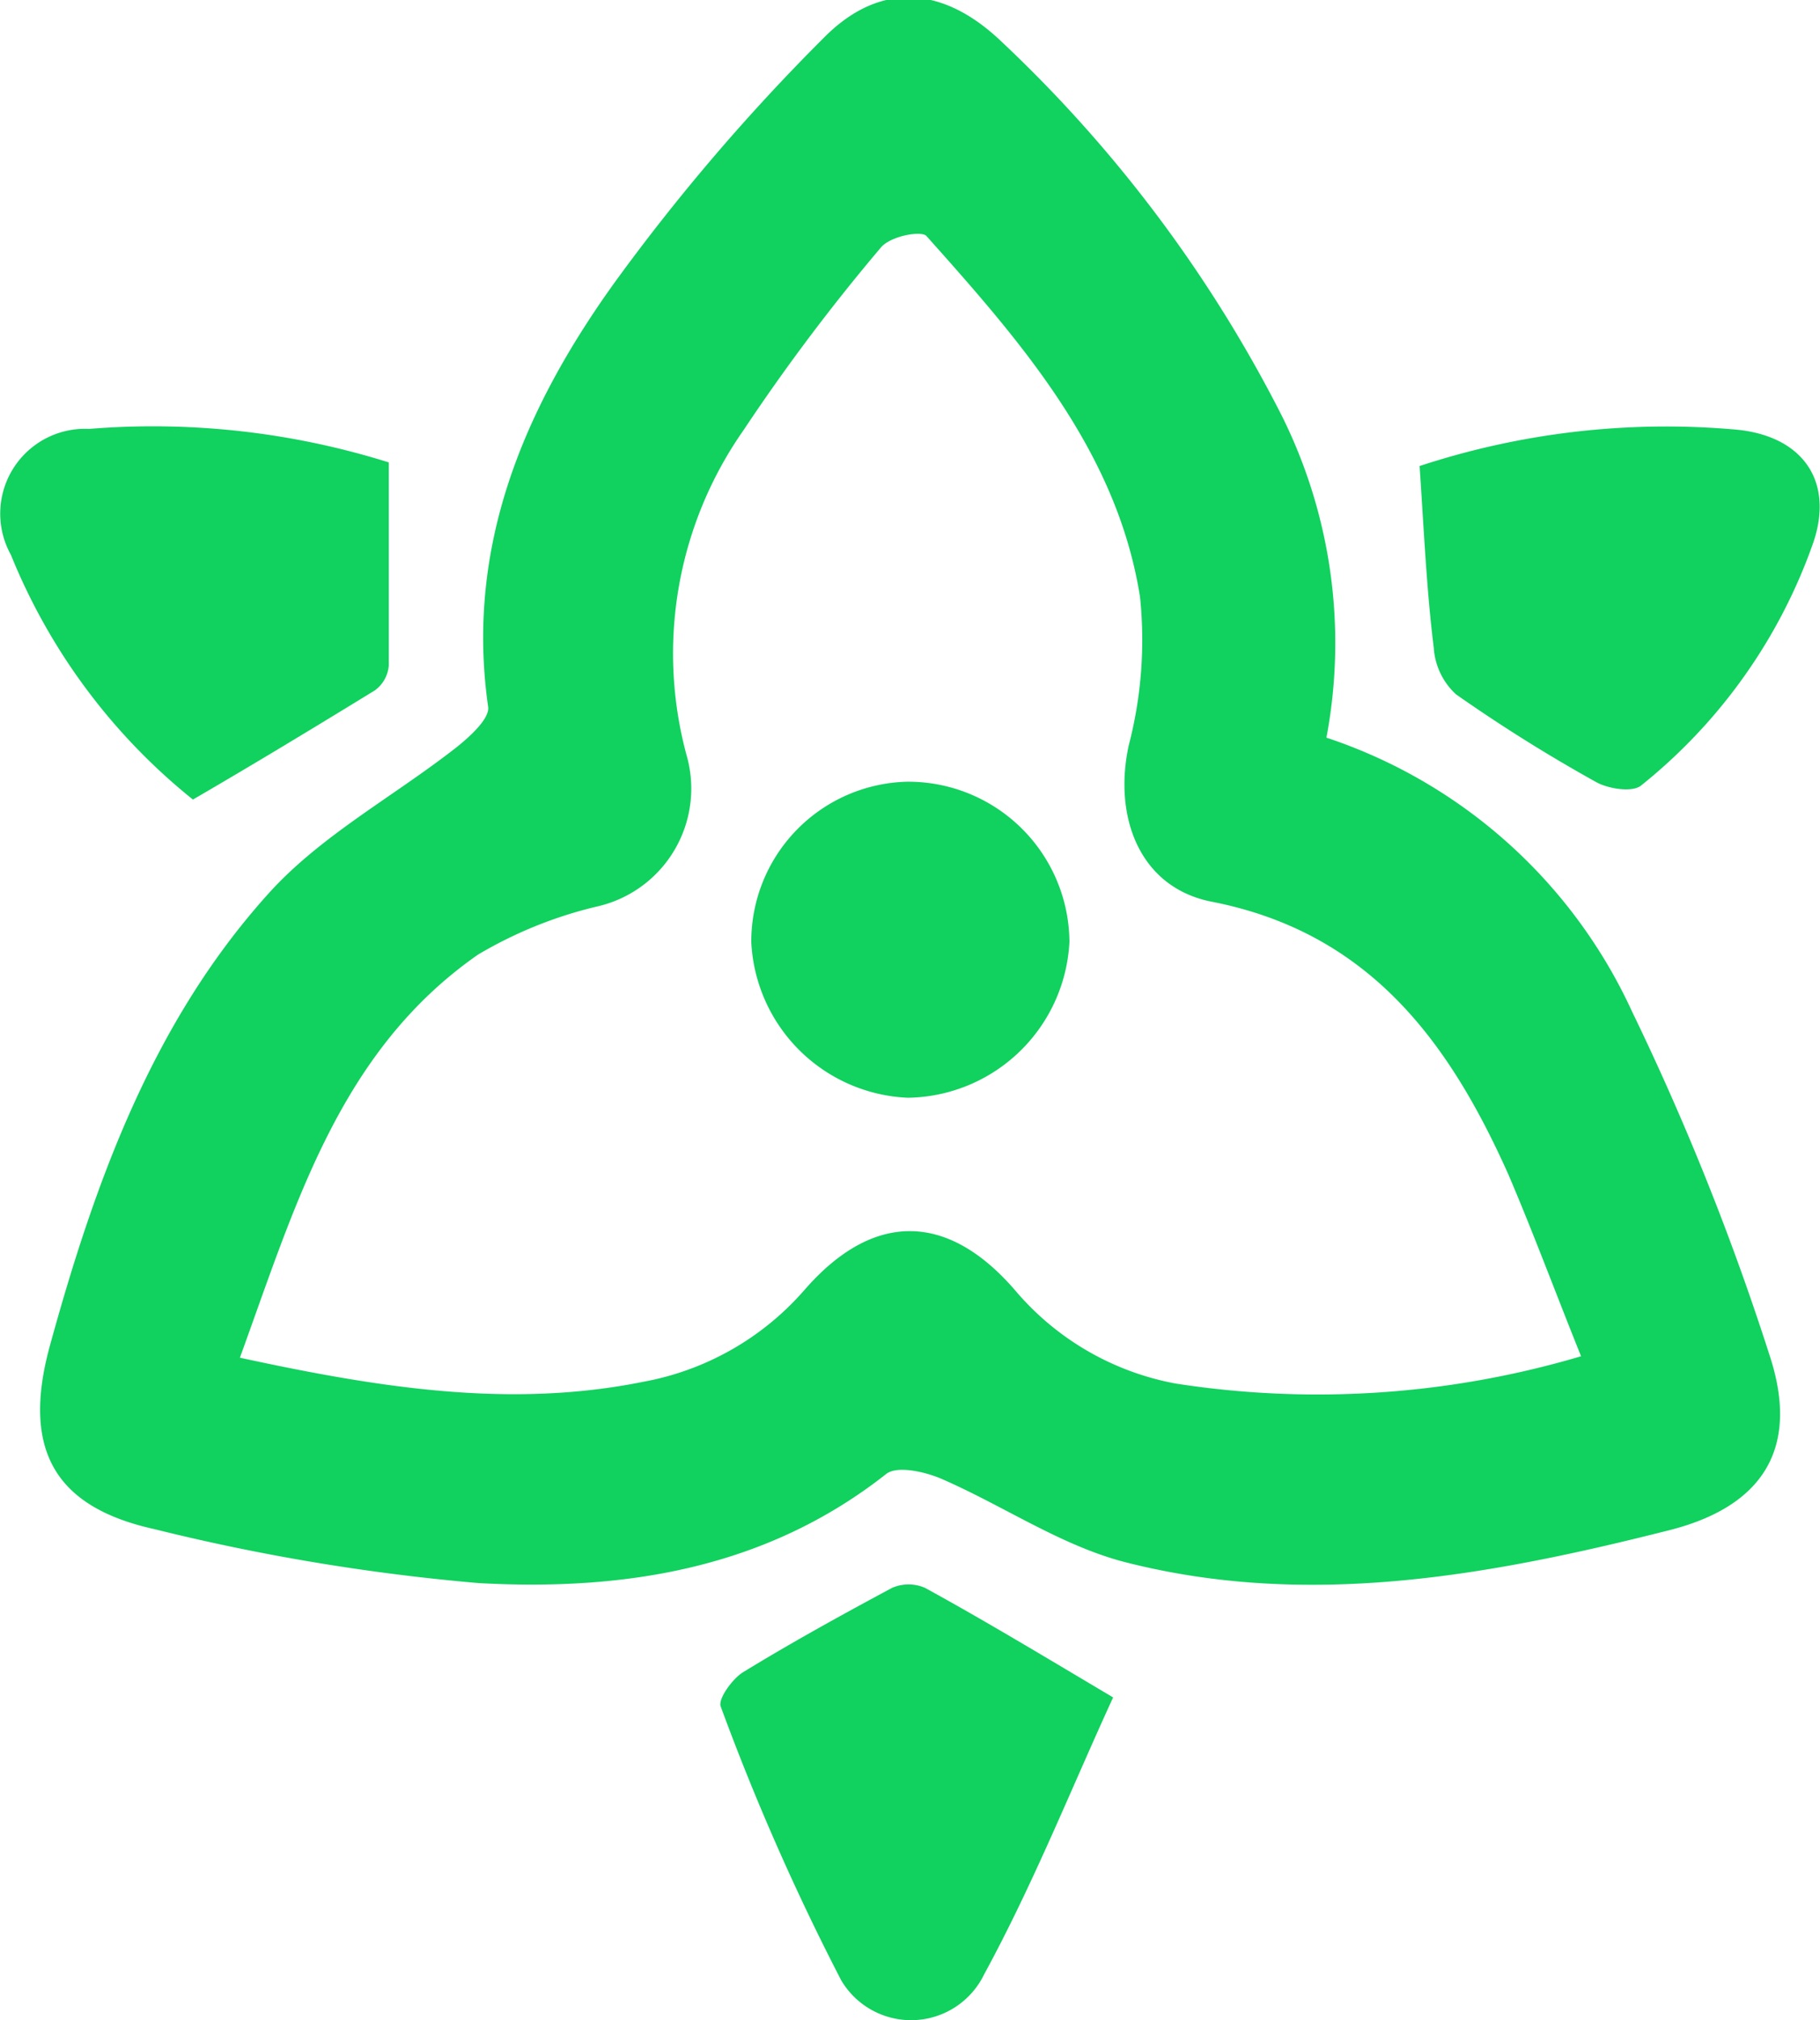 <svg xmlns="http://www.w3.org/2000/svg" viewBox="0 0 50 55.49"><defs><style>.cls-1{fill:#11d15f;}</style></defs><title>Triller</title><g id="Layer_2" data-name="Layer 2"><g id="Layer_1-2" data-name="Layer 1"><path class="cls-1" d="M36.44,20.26a14.14,14.14,0,0,1,8.4,7.53,72.16,72.16,0,0,1,3.78,9.45c.83,2.54-.19,4.14-2.77,4.79-4.91,1.24-9.89,2.16-14.92.88-1.77-.45-3.37-1.56-5.08-2.3-.45-.19-1.2-.36-1.5-.13-3.31,2.61-7.2,3.22-11.2,3A57.26,57.26,0,0,1,4.25,42c-2.78-.61-3.64-2.22-2.89-5,1.24-4.52,2.83-8.92,6-12.44,1.44-1.61,3.47-2.69,5.2-4.05.36-.29.9-.78.85-1.1-.63-4.42,1-8.2,3.46-11.63a56,56,0,0,1,5.76-6.74c1.55-1.57,3.29-1.42,4.88.1a37.24,37.24,0,0,1,7.7,10.27A14,14,0,0,1,36.44,20.26Zm7,17c-.72-1.79-1.32-3.41-2-5-1.63-3.65-3.82-6.64-8.13-7.49-2-.38-2.73-2.33-2.3-4.3a11.48,11.48,0,0,0,.31-4.07c-.63-4-3.26-7-5.87-9.92-.14-.15-1,0-1.26.33a54.32,54.32,0,0,0-3.76,5,10.69,10.69,0,0,0-1.55,9,3.32,3.32,0,0,1-2.49,4.09,11.68,11.68,0,0,0-3.26,1.32c-3.8,2.65-5,6.84-6.54,11.07,3.84.83,7.43,1.4,11.09.66a7.7,7.7,0,0,0,4.42-2.52c1.87-2.15,3.91-2.16,5.78,0A7.59,7.59,0,0,0,32.3,38,25.46,25.46,0,0,0,43.47,37.24Z"/><path class="cls-1" d="M39,12.8a21.67,21.67,0,0,1,8.7-1c1.8.17,2.69,1.39,2.12,3.09a14.82,14.82,0,0,1-4.73,6.68c-.23.2-.9.1-1.24-.09A43.35,43.35,0,0,1,40,19.07a1.9,1.9,0,0,1-.61-1.27C39.19,16.19,39.12,14.57,39,12.8Z"/><path class="cls-1" d="M30.58,46.62c-1.14,2.48-2.19,5.12-3.54,7.6a2.23,2.23,0,0,1-3.93.17,65.66,65.66,0,0,1-3.31-7.52c-.08-.2.31-.75.61-.94,1.34-.82,2.72-1.58,4.1-2.32a1.14,1.14,0,0,1,.9,0C27,44.48,28.61,45.45,30.58,46.62Z"/><path class="cls-1" d="M10.68,12.7c0,2.07,0,3.83,0,5.58a.93.93,0,0,1-.38.68c-1.63,1-3.28,2-5,3a16.6,16.6,0,0,1-5-6.72,2.33,2.33,0,0,1,2.15-3.46A21.66,21.66,0,0,1,10.68,12.7Z"/><path class="cls-1" d="M24.92,21.47a4.43,4.43,0,0,1,4.46,4.4,4.51,4.51,0,0,1-4.44,4.28,4.5,4.5,0,0,1-4.3-4.27A4.39,4.39,0,0,1,24.92,21.47Z"/></g></g></svg>
